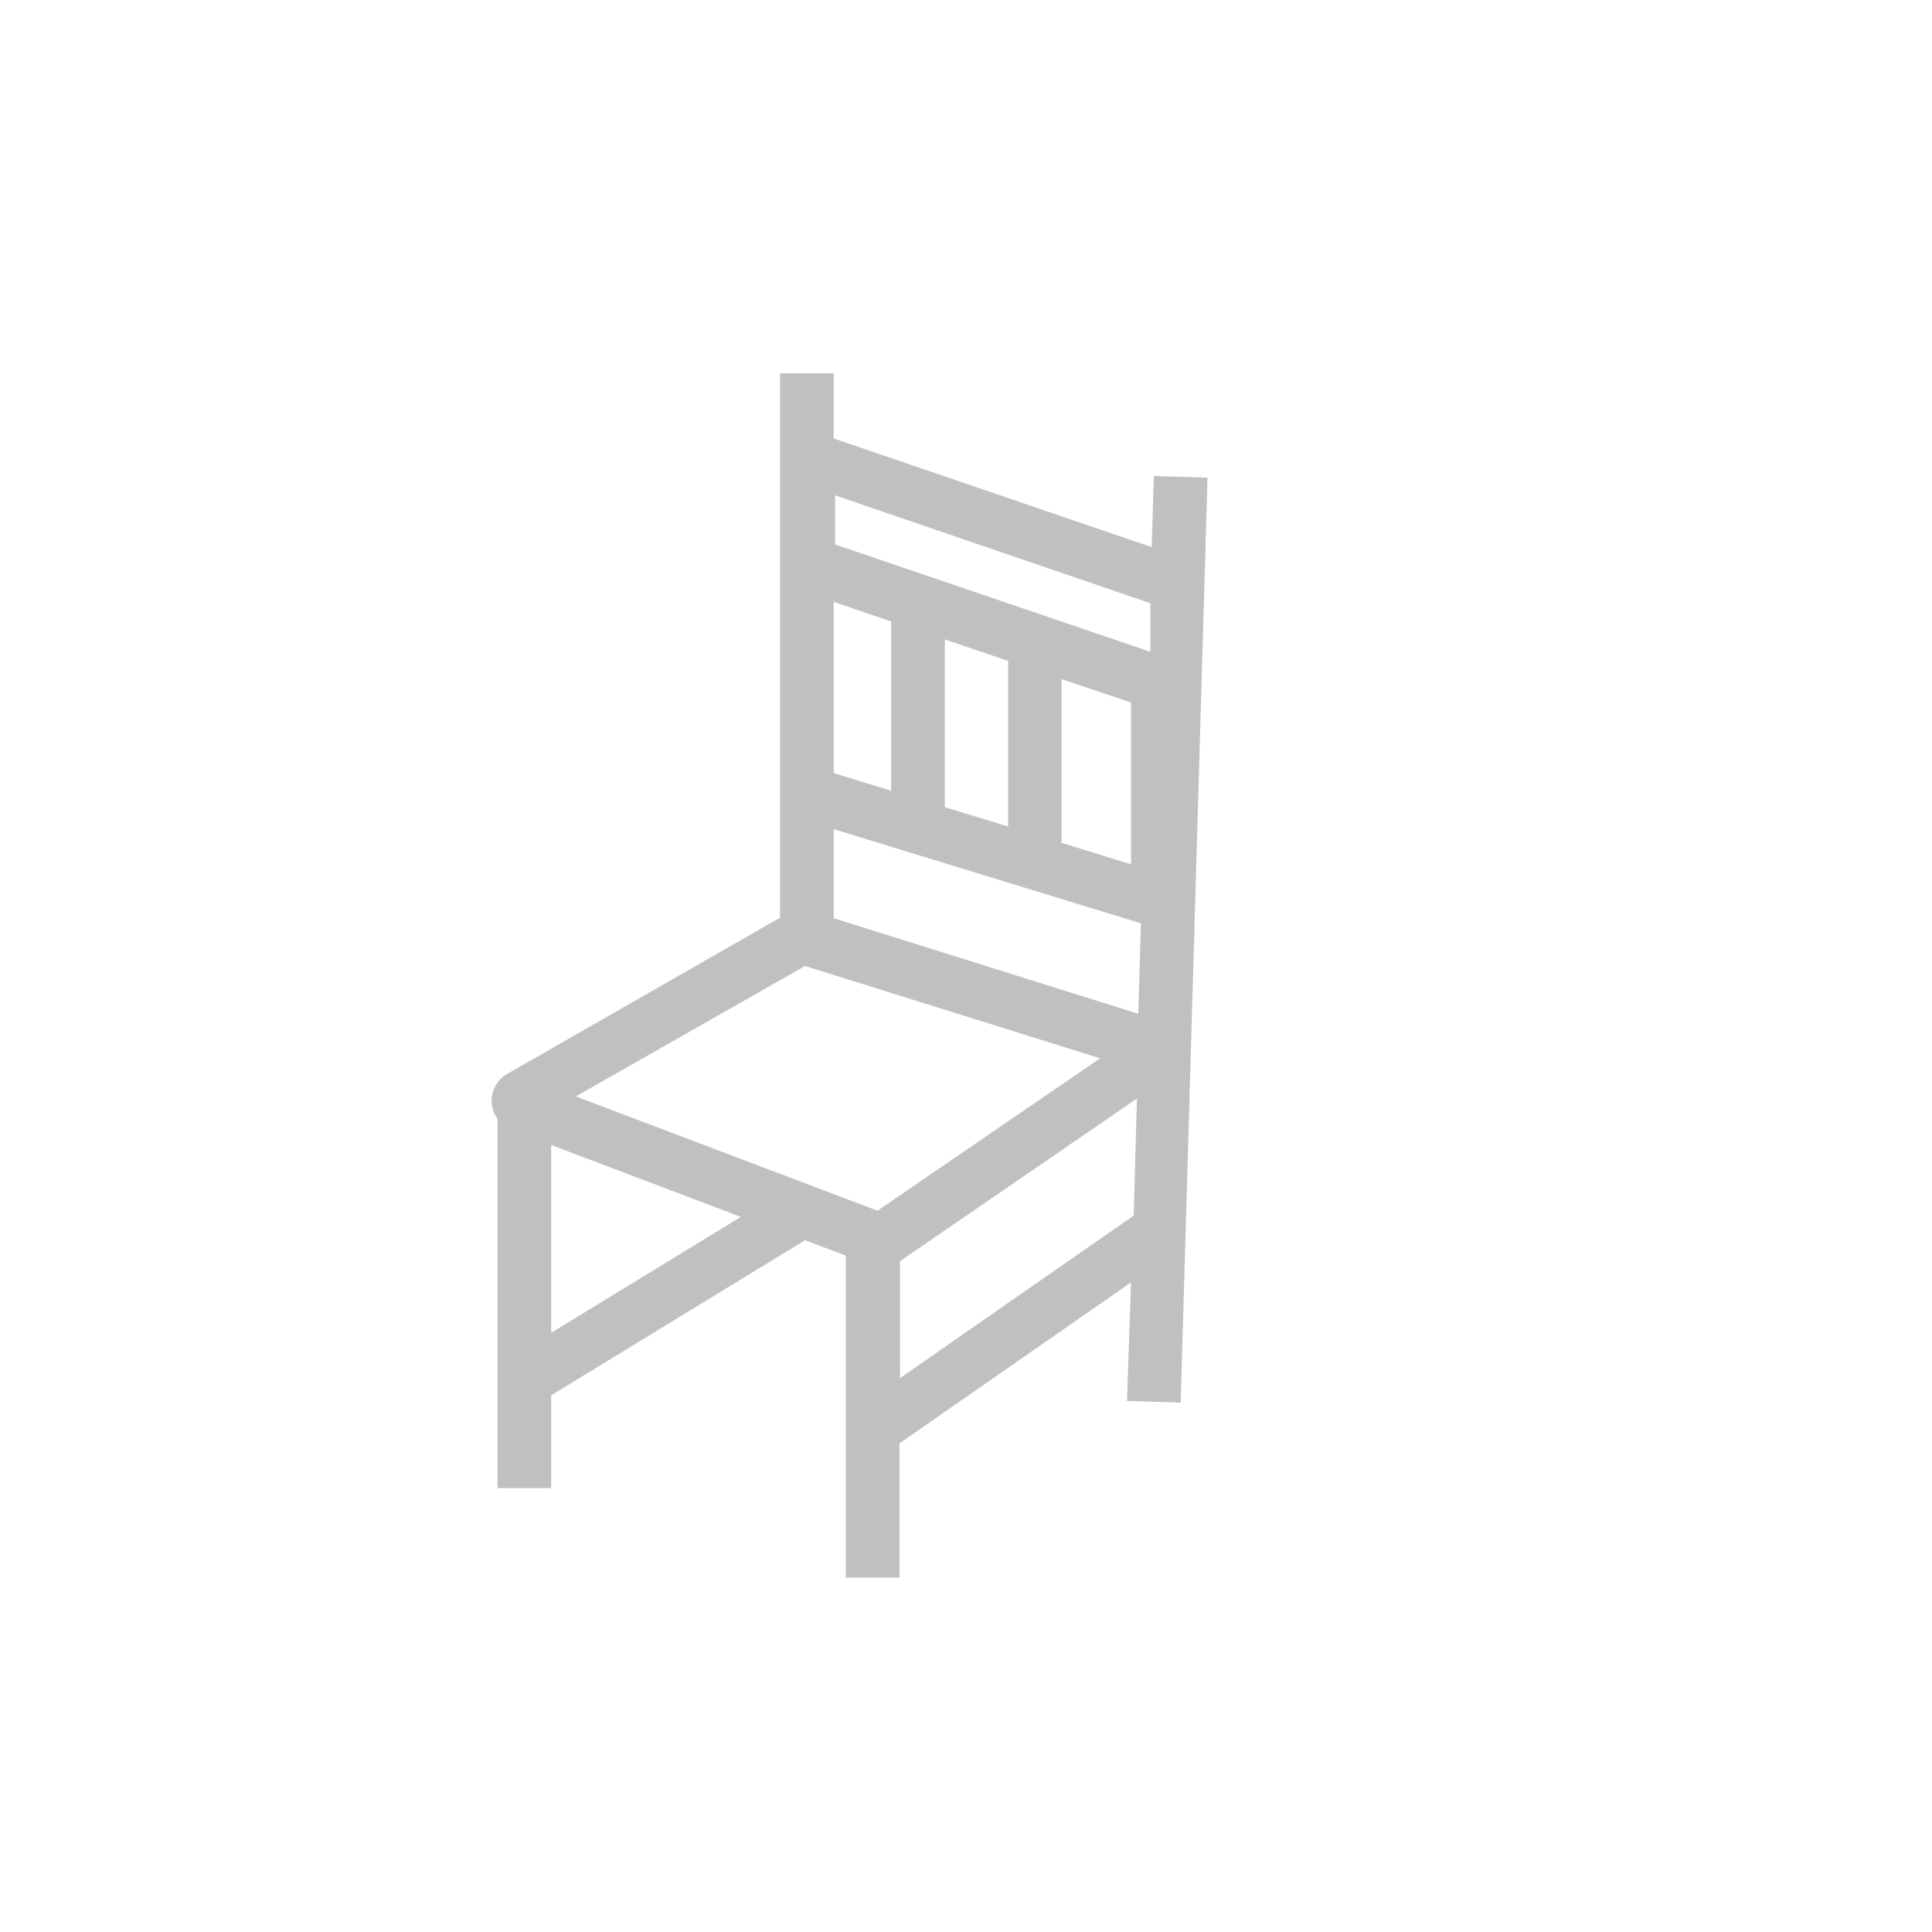 <svg id="Layer_1" data-name="Layer 1" xmlns="http://www.w3.org/2000/svg" viewBox="0 0 72 72"><defs><style>.cls-1{fill:silver;}</style></defs><title>Chair_icon</title><path class="cls-1" d="M43,17.74l-.08,2.65L31.07,16.34V13.91h-2V34.2L18.94,40a1.17,1.17,0,0,0-.62,1.06,1.14,1.14,0,0,0,.22.63V55.46h2V52L30,46.22l1.52.57v12h2v-5l8.63-6L42,52.21l2,.06L45,17.8Zm-.85,14.47-2.59-.8v-6.1l2.59.87ZM37.57,30.8l-2.36-.72V23.83l2.36.8Zm-4.36-1.33-2.14-.66V22.43l2.14.73ZM31.07,30.9l11.45,3.51-.1,3.37L31.07,34.22Zm11.8-8.42,0,1.81-11.75-4V18.46ZM30,36l11,3.44-8.3,5.68L21.46,40.86ZM20.54,49.67v-7l7.07,2.68Zm13,1.69V47l8.83-6.06-.12,4.36Z"/></svg>